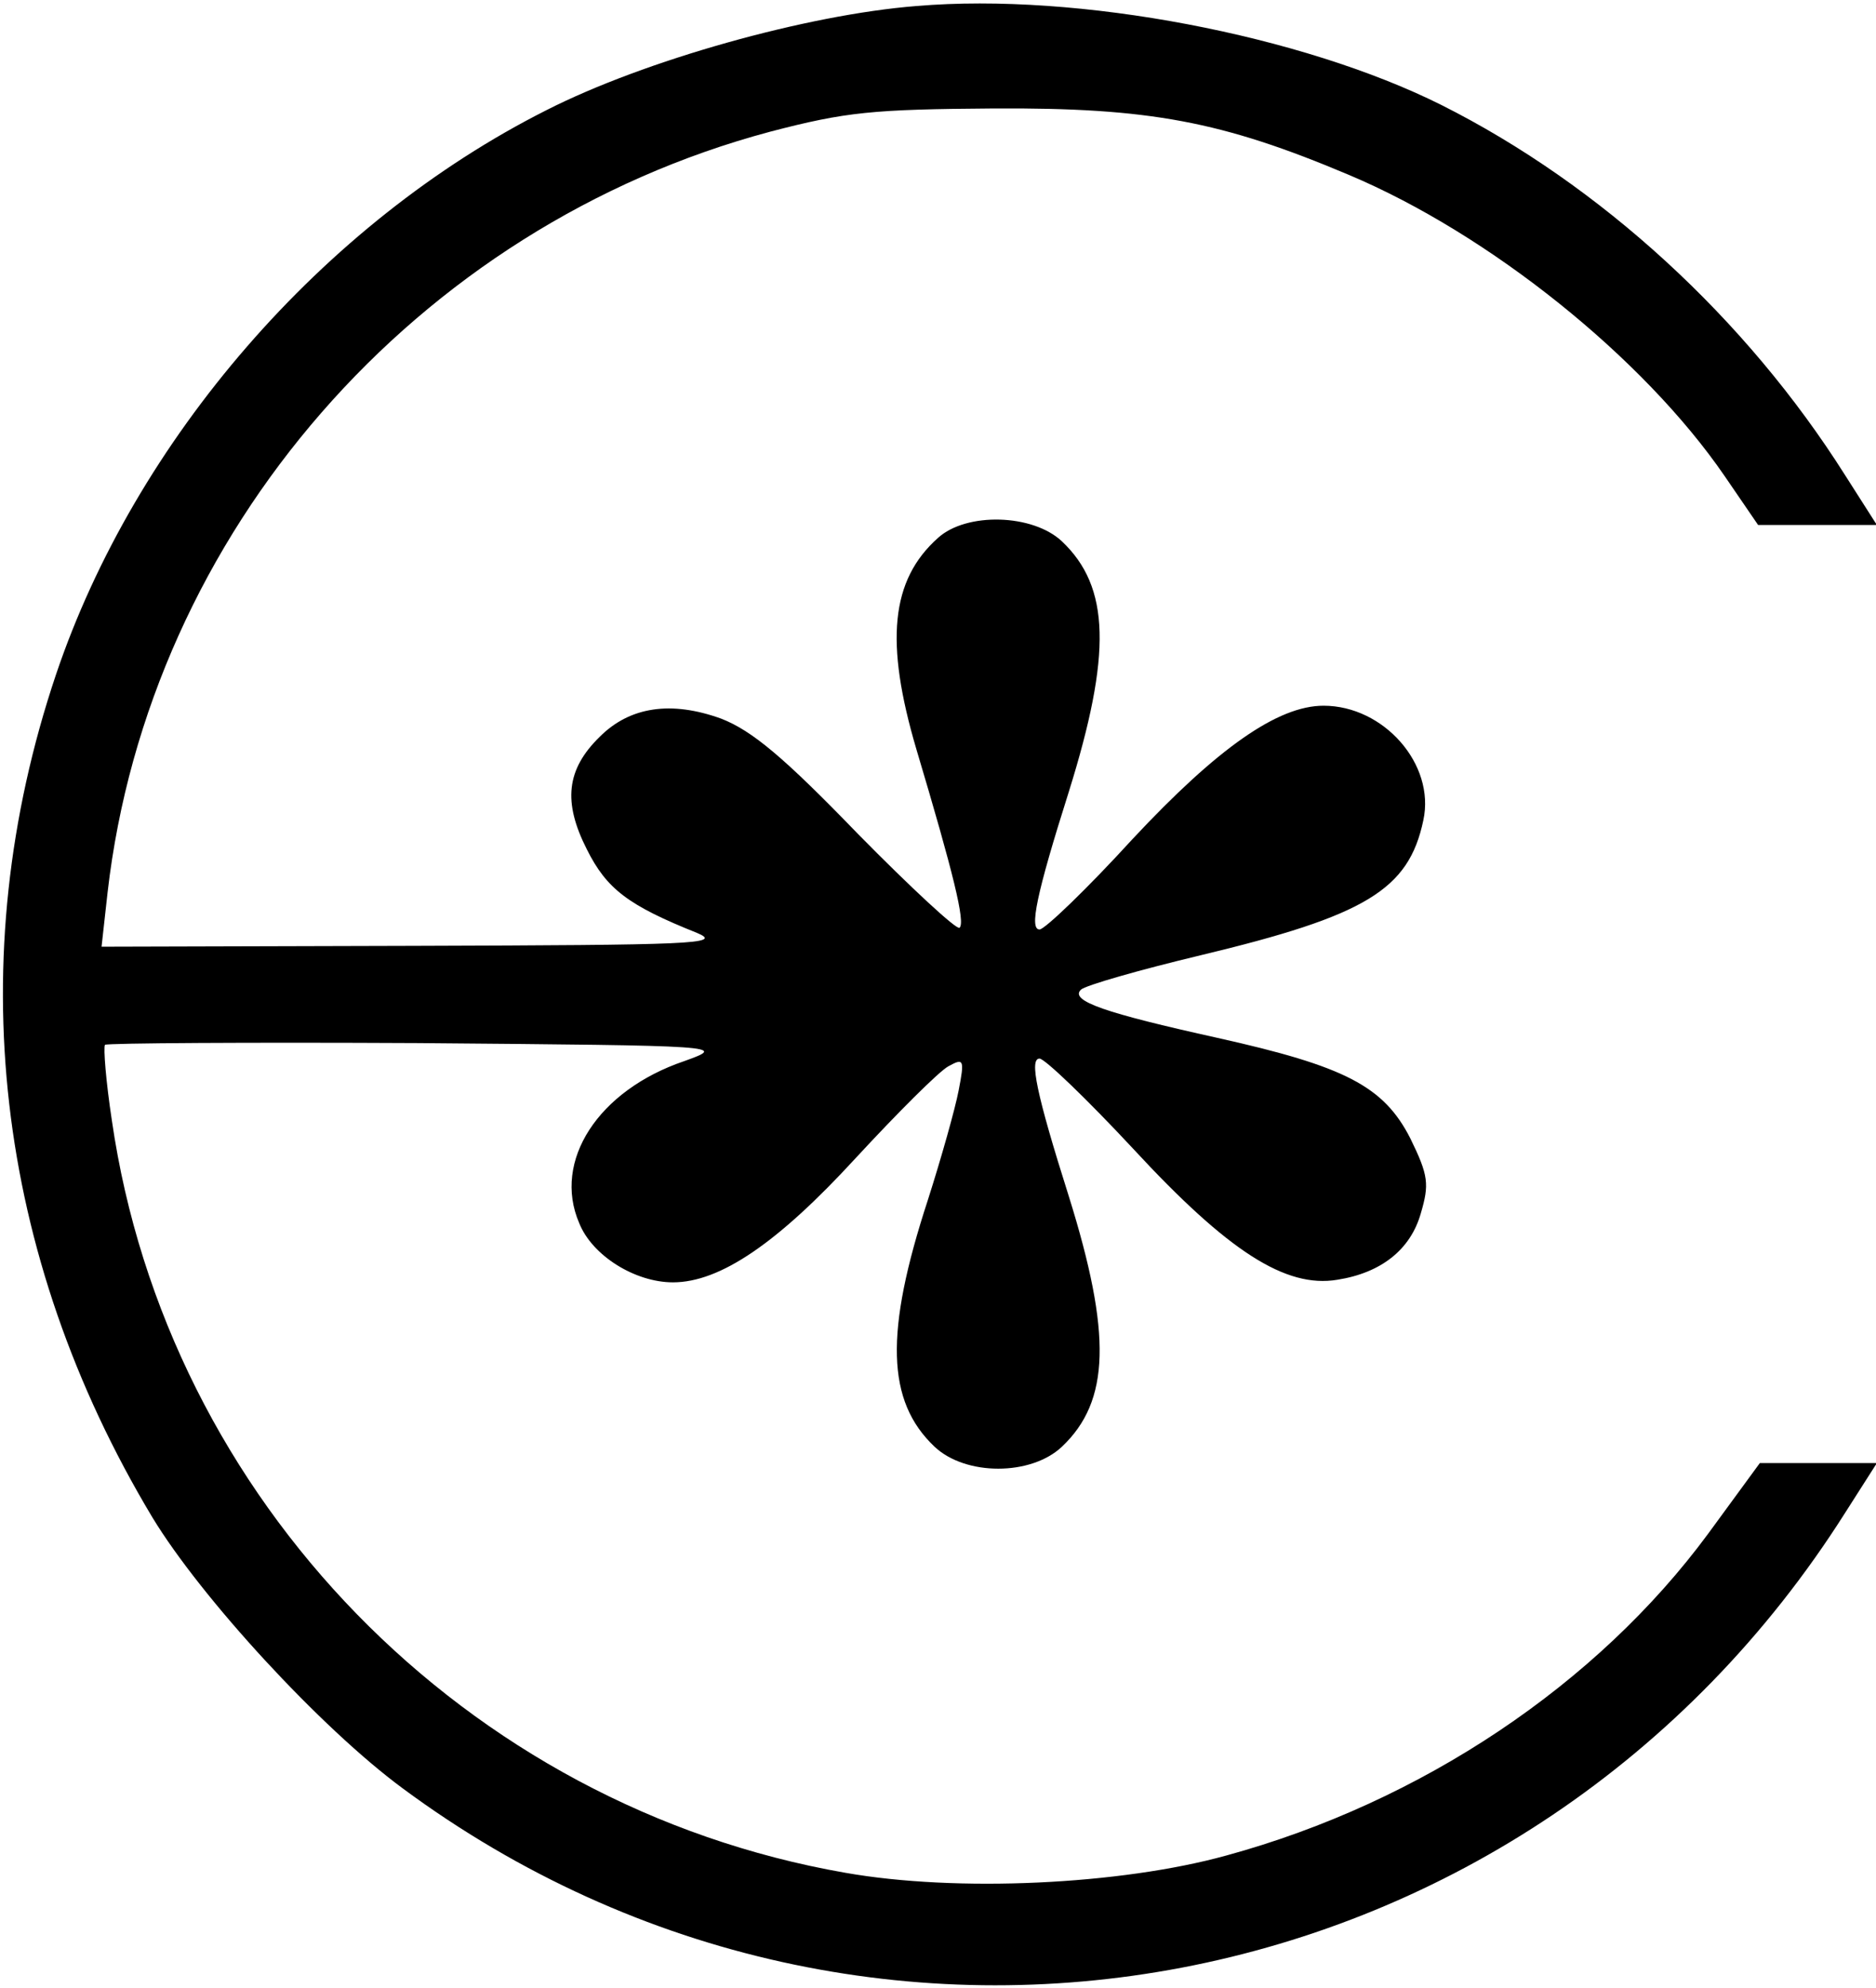 <?xml version="1.0" standalone="no"?>
<!DOCTYPE svg PUBLIC "-//W3C//DTD SVG 20010904//EN"
 "http://www.w3.org/TR/2001/REC-SVG-20010904/DTD/svg10.dtd">
<svg version="1.0" xmlns="http://www.w3.org/2000/svg"
 width="218pt" height="231pt" viewBox="0 0 218 231"
 preserveAspectRatio="xMidYMid meet">

<g transform="translate(0,231) scale(0.1,-0.1)"
fill="#000000" stroke="none">
<path d="M1065 2303 c-127 -10 -316 -63 -430 -121 -260 -131 -478 -383 -570
-656 -111 -330 -71 -674 112 -979 57 -94 196 -245 291 -315 546 -404 1310
-258 1676 320 l37 58 -68 0 -68 0 -60 -82 c-129 -175 -333 -312 -560 -374
-123 -34 -313 -43 -443 -20 -441 77 -788 433 -852 874 -7 46 -10 85 -8 88 3 2
166 3 364 2 357 -3 359 -3 309 -21 -100 -34 -153 -116 -122 -188 15 -38 65
-69 109 -69 55 0 122 46 212 144 49 53 97 101 108 107 18 10 19 8 12 -28 -4
-21 -20 -78 -36 -128 -50 -153 -48 -233 8 -286 36 -34 112 -34 148 0 56 53 58
131 8 291 -38 120 -46 160 -34 160 6 0 55 -47 109 -105 110 -119 177 -162 237
-152 51 8 85 35 97 77 10 34 9 44 -12 87 -31 61 -76 84 -224 117 -131 29 -172
43 -159 56 5 5 68 23 139 40 192 46 242 76 259 157 14 65 -46 133 -116 133
-53 0 -123 -49 -222 -155 -53 -58 -102 -105 -108 -105 -12 0 -4 40 34 160 50
160 48 238 -8 291 -34 32 -111 34 -144 4 -55 -49 -62 -121 -25 -246 43 -144
57 -201 50 -207 -3 -3 -56 46 -118 109 -86 89 -123 120 -159 134 -58 21 -106
14 -141 -21 -39 -38 -43 -76 -15 -131 23 -46 48 -65 128 -97 31 -13 -5 -14
-328 -15 l-364 -1 7 63 c48 418 358 774 770 884 88 23 119 26 260 27 181 1
265 -15 412 -77 164 -69 343 -213 437 -350 l39 -57 69 0 69 0 -37 58 c-115
182 -284 337 -469 430 -162 81 -422 131 -610 115z"/>
</g>
</svg>
